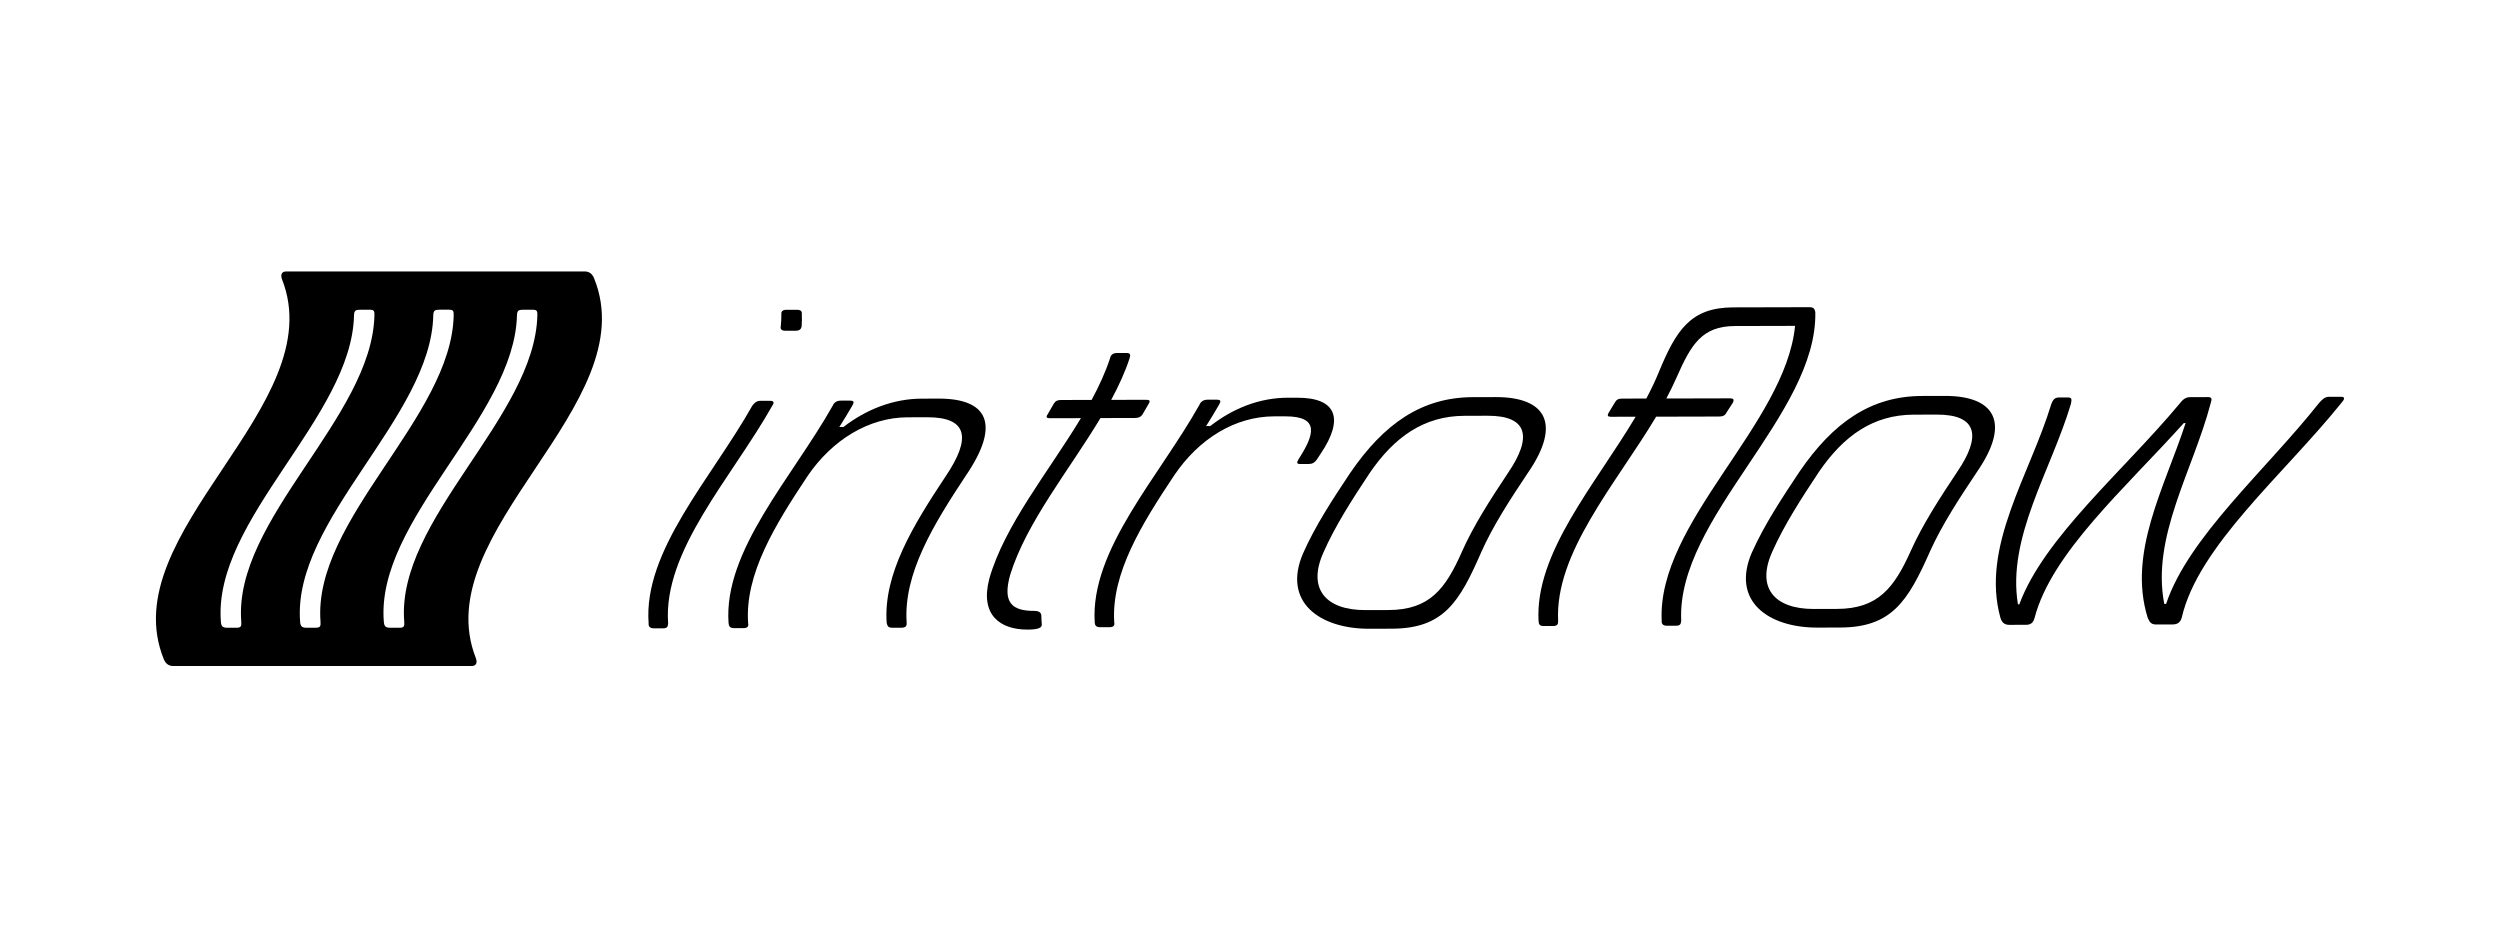 <?xml version="1.0" encoding="UTF-8"?>
<svg id="Layer_1" data-name="Layer 1" xmlns="http://www.w3.org/2000/svg" viewBox="0 0 800 300">
  <defs>
    <style>
      .cls-1 {
        stroke-width: 0px;
      }
    </style>
  </defs>
  <path class="cls-1" d="m190.1,89.04c-.58-1.45-1.6-2.18-3.04-2.18h-95.47c-1.46,0-1.89,1.09-1.34,2.54,15.96,40.52-54.31,81.03-37.83,121.55.58,1.45,1.6,2.18,3.04,2.18h95.47c1.46,0,1.89-1.09,1.34-2.54-15.96-40.52,54.3-81.03,37.83-121.55Zm-114.46,111.84c-.97,0-1.93,0-2.9,0-1.44,0-1.95-.43-2.05-1.88-2.67-32.71,41.88-65.43,42.6-98.14.04-1.45.51-1.75,1.97-1.75.97,0,1.94,0,2.9,0,1.45,0,1.71.29,1.66,1.74-.71,32.71-45.26,65.43-42.61,98.14.11,1.46-.12,1.89-1.58,1.89Zm25.35,0c-.97,0-1.93,0-2.9,0-1.44,0-1.94-.43-2.05-1.89-2.6-32.71,41.95-65.43,42.61-98.14.04-1.45.5-1.75,1.96-1.75.97,0,1.94,0,2.9,0,1.45,0,1.71.29,1.67,1.74-.64,32.71-45.2,65.43-42.61,98.14.1,1.45-.12,1.89-1.58,1.89Zm26.8,0c-.97,0-1.94,0-2.9,0-1.44,0-1.95-.43-2.06-1.88-2.73-32.71,41.81-65.43,42.6-98.14.05-1.45.51-1.75,1.97-1.75.97,0,1.94,0,2.9,0,1.44,0,1.71.29,1.66,1.74-.77,32.71-45.32,65.43-42.6,98.14.11,1.45-.11,1.89-1.57,1.9Z"/>
  <g>
    <path class="cls-1" d="m207.56,199.46c-1.75-23.2,20.09-46.4,33.15-69.6.72-1.02,1.45-1.6,2.61-1.6,1.02,0,2.04,0,3.06,0,1.31,0,1.45.58.73,1.6-13.1,23.2-35,46.4-33.31,69.6-.07,1.02-.26,1.6-1.57,1.6-1.02,0-2.03,0-3.05,0-1.16,0-1.7-.58-1.63-1.6Zm42.28-94.93c.14-1.36.21-2.72.2-4.08-.07-.73.32-1.31,1.63-1.32,1.11,0,2.23,0,3.34,0,1.31,0,1.65.58,1.57,1.31.06,1.36.04,2.72-.06,4.08-.16.73-.65,1.31-1.82,1.31-1.16,0-2.33,0-3.49,0-1.16,0-1.54-.58-1.38-1.31Z"/>
    <path class="cls-1" d="m233.14,199.4c-1.66-23.2,20.25-46.4,33.34-69.6.43-1.02,1.3-1.6,2.61-1.6.97,0,1.94,0,2.91,0,1.45,0,1.31.58.74,1.6-1.31,2.28-2.71,4.56-4.16,6.85.44,0,.87,0,1.31,0,7.31-5.69,16.09-9.06,24.98-9.08,1.8,0,3.59-.01,5.39-.02,15.77-.04,20.06,8.09,8.88,24.55-10.41,15.72-20.1,31.45-19.01,47.17.07,1.02-.27,1.6-1.72,1.61-.97,0-1.94,0-2.91,0-1.3,0-1.55-.58-1.77-1.6-1.07-15.63,8.52-31.26,18.89-46.88,8.26-12.23,7.05-18.92-5.95-18.88-2.09,0-4.17.01-6.26.02-12.33.03-24.12,7.18-32.01,18.83-10.43,15.68-20.09,31.35-19,47.03.22,1.02-.12,1.6-1.57,1.6-.97,0-1.94,0-2.91,0-1.31,0-1.7-.58-1.77-1.6Z"/>
    <path class="cls-1" d="m316.57,185.21c4.87-17.13,18.99-34.27,29.32-51.4-3.3,0-6.6.02-9.9.02-1.02,0-1.36-.29-.8-1.16.7-1.17,1.37-2.33,2.03-3.5.53-.87,1.18-1.16,2.2-1.17,3.3,0,6.6-.02,9.9-.03,2.41-4.47,4.46-8.93,5.92-13.4.19-1.02.92-1.6,2.23-1.61,1.02,0,2.04,0,3.06,0,1.16,0,1.31.58.97,1.6-1.46,4.47-3.51,8.93-5.92,13.4,3.69,0,7.38-.02,11.07-.03,1.16,0,1.53.28,1,1.16-.65,1.16-1.33,2.33-2.03,3.49-.56.88-1.38,1.17-2.4,1.17-3.69,0-7.38.02-11.07.03-10.04,16.7-23.69,33.39-28.87,50.09-2.61,9.17.7,11.64,7.77,11.62,1.6,0,2.21.72,2.18,1.6.01.87.06,1.75.14,2.62.14,1.17-1.05,1.75-4.55,1.76-8.72.02-15.31-4.62-12.24-16.27Z"/>
    <path class="cls-1" d="m350.31,199.1c-1.45-23.2,20.52-46.4,33.53-69.6.42-1.02,1.3-1.6,2.61-1.6.97,0,1.94,0,2.91,0,1.46,0,1.31.58.74,1.6-1.31,2.28-2.7,4.56-4.15,6.85.44,0,.87,0,1.31,0,7.3-5.69,15.77-9.06,24.81-9.08,1.02,0,2.04,0,3.06,0,12.53-.03,15.06,6.65,7.53,17.86-.45.68-.9,1.36-1.36,2.04-.62.87-1.37,1.31-2.54,1.31-.92,0-1.84,0-2.77,0-1.02,0-1.14-.44-.41-1.6,5.08-7.86,6.77-13.68-4.32-13.65-1.17,0-2.33,0-3.5,0-12.62.04-24.09,7.19-31.99,18.84-10.44,15.68-20.18,31.35-19.22,47.03.21,1.02-.13,1.6-1.59,1.61-.97,0-1.94,0-2.91,0-1.31,0-1.69-.58-1.76-1.6Z"/>
    <path class="cls-1" d="m417.04,176.95c3.77-8.54,9.33-17.08,15.04-25.63,10.77-15.73,22.86-24.19,39.25-24.23,2.43,0,4.85-.01,7.28-.02,15.92-.04,21.18,8.38,10.41,24.1-5.72,8.54-11.28,17.08-15.07,25.63-6.93,15.87-11.99,24.34-28.57,24.38-2.42,0-4.85.01-7.27.02-15.54.04-27.96-8.38-21.08-24.25Zm50.65-.13c3.74-8.49,9.22-16.99,14.87-25.48,7.84-11.5,6.36-18.33-6.49-18.3-2.47,0-4.95.01-7.43.02-13.07.03-22.52,6.89-30.3,18.25-5.67,8.54-11.17,17.08-14.9,25.62-5.11,11.5.8,18.33,13.47,18.3,2.47,0,4.94-.01,7.42-.02,13.21-.03,18.24-6.89,23.37-18.39Z"/>
    <path class="cls-1" d="m492.34,198.73c-1.21-21.79,18.09-43.58,31.07-65.38-2.62,0-5.24.01-7.86.02-1.02,0-1.36-.29-.76-1.31.66-1.07,1.3-2.13,1.93-3.2.56-1.02,1.21-1.31,2.38-1.31,2.57,0,5.14-.01,7.72-.02,1.47-2.77,2.8-5.53,3.94-8.3,5.63-13.69,10.27-20.84,23.89-20.87,8.14-.02,16.28-.04,24.42-.06,1.3,0,1.66.58,1.83,1.6.63,32.91-44.47,65.81-42.91,98.72-.09,1.02-.3,1.6-1.61,1.61-1.02,0-2.04,0-3.05,0-1.16,0-1.68-.58-1.59-1.6-1.52-31.45,39.59-62.9,42.68-94.35-6.4.02-12.8.03-19.2.05-10.6.03-14.05,5.86-18.73,16.49-.98,2.23-2.08,4.47-3.27,6.7,6.79-.02,13.59-.04,20.38-.05,1.02,0,1.39.29.97,1.31-.67,1.07-1.36,2.14-2.07,3.2-.45,1.02-1.28,1.31-2.44,1.31-6.7.02-13.4.03-20.09.05-13.07,21.79-32.47,43.59-31.37,65.38.05,1.02-.29,1.6-1.6,1.61-1.02,0-2.04,0-3.05,0-1.31,0-1.54-.58-1.6-1.6Z"/>
    <path class="cls-1" d="m560.71,176.58c3.83-8.54,9.41-17.08,15.12-25.63,10.77-15.73,22.81-24.19,39.2-24.24,2.43,0,4.85-.01,7.28-.02,15.92-.04,21.23,8.38,10.46,24.11-5.72,8.54-11.31,17.08-15.16,25.63-7.03,15.87-12.21,24.34-28.78,24.38-2.42,0-4.85.01-7.27.02-15.54.04-27.85-8.38-20.87-24.25Zm50.66-.13c3.79-8.49,9.3-16.99,14.95-25.48,7.85-11.5,6.33-18.33-6.52-18.3-2.48,0-4.95.01-7.43.02-13.07.03-22.49,6.89-30.27,18.25-5.67,8.54-11.2,17.08-14.98,25.63-5.18,11.5.65,18.33,13.32,18.3,2.47,0,4.94-.01,7.42-.02,13.21-.03,18.31-6.89,23.51-18.39Z"/>
    <path class="cls-1" d="m640.15,197.76c-6.37-22.84,9.36-45.69,16.29-68.53.46-1.16.96-2.04,2.42-2.04.97,0,1.94,0,2.91,0,1.45,0,1.1.87.93,2.03-6.39,21.39-20.5,42.78-16.96,64.17.15,0,.29,0,.44,0,7.9-21.42,33.51-42.84,51.32-64.26.9-1.17,1.84-2.04,3.29-2.04,1.94,0,3.88-.01,5.82-.02,1.45,0,1.1.87.79,2.03-5.63,21.39-19.03,42.78-14.83,64.16.19,0,.39,0,.58,0,7.15-21.42,31.94-42.83,48.9-64.25,1.04-1.17,1.83-2.04,3.29-2.04,1.26,0,2.52,0,3.79,0,1.46,0,1.1.87.06,2.03-18.42,22.88-45.78,45.75-51.03,68.63-.42,1.46-1.29,2.19-2.9,2.19-1.79,0-3.59,0-5.38.01-1.45,0-2.03-.72-2.63-2.18-6.43-20.76,5.35-41.51,12.15-62.27h-.58c-18.69,20.79-42.37,41.58-47.76,62.37-.42,1.46-1.14,2.19-2.74,2.19-1.79,0-3.59,0-5.38.01-1.45,0-2.33-.72-2.78-2.18Z"/>
  </g>
</svg>